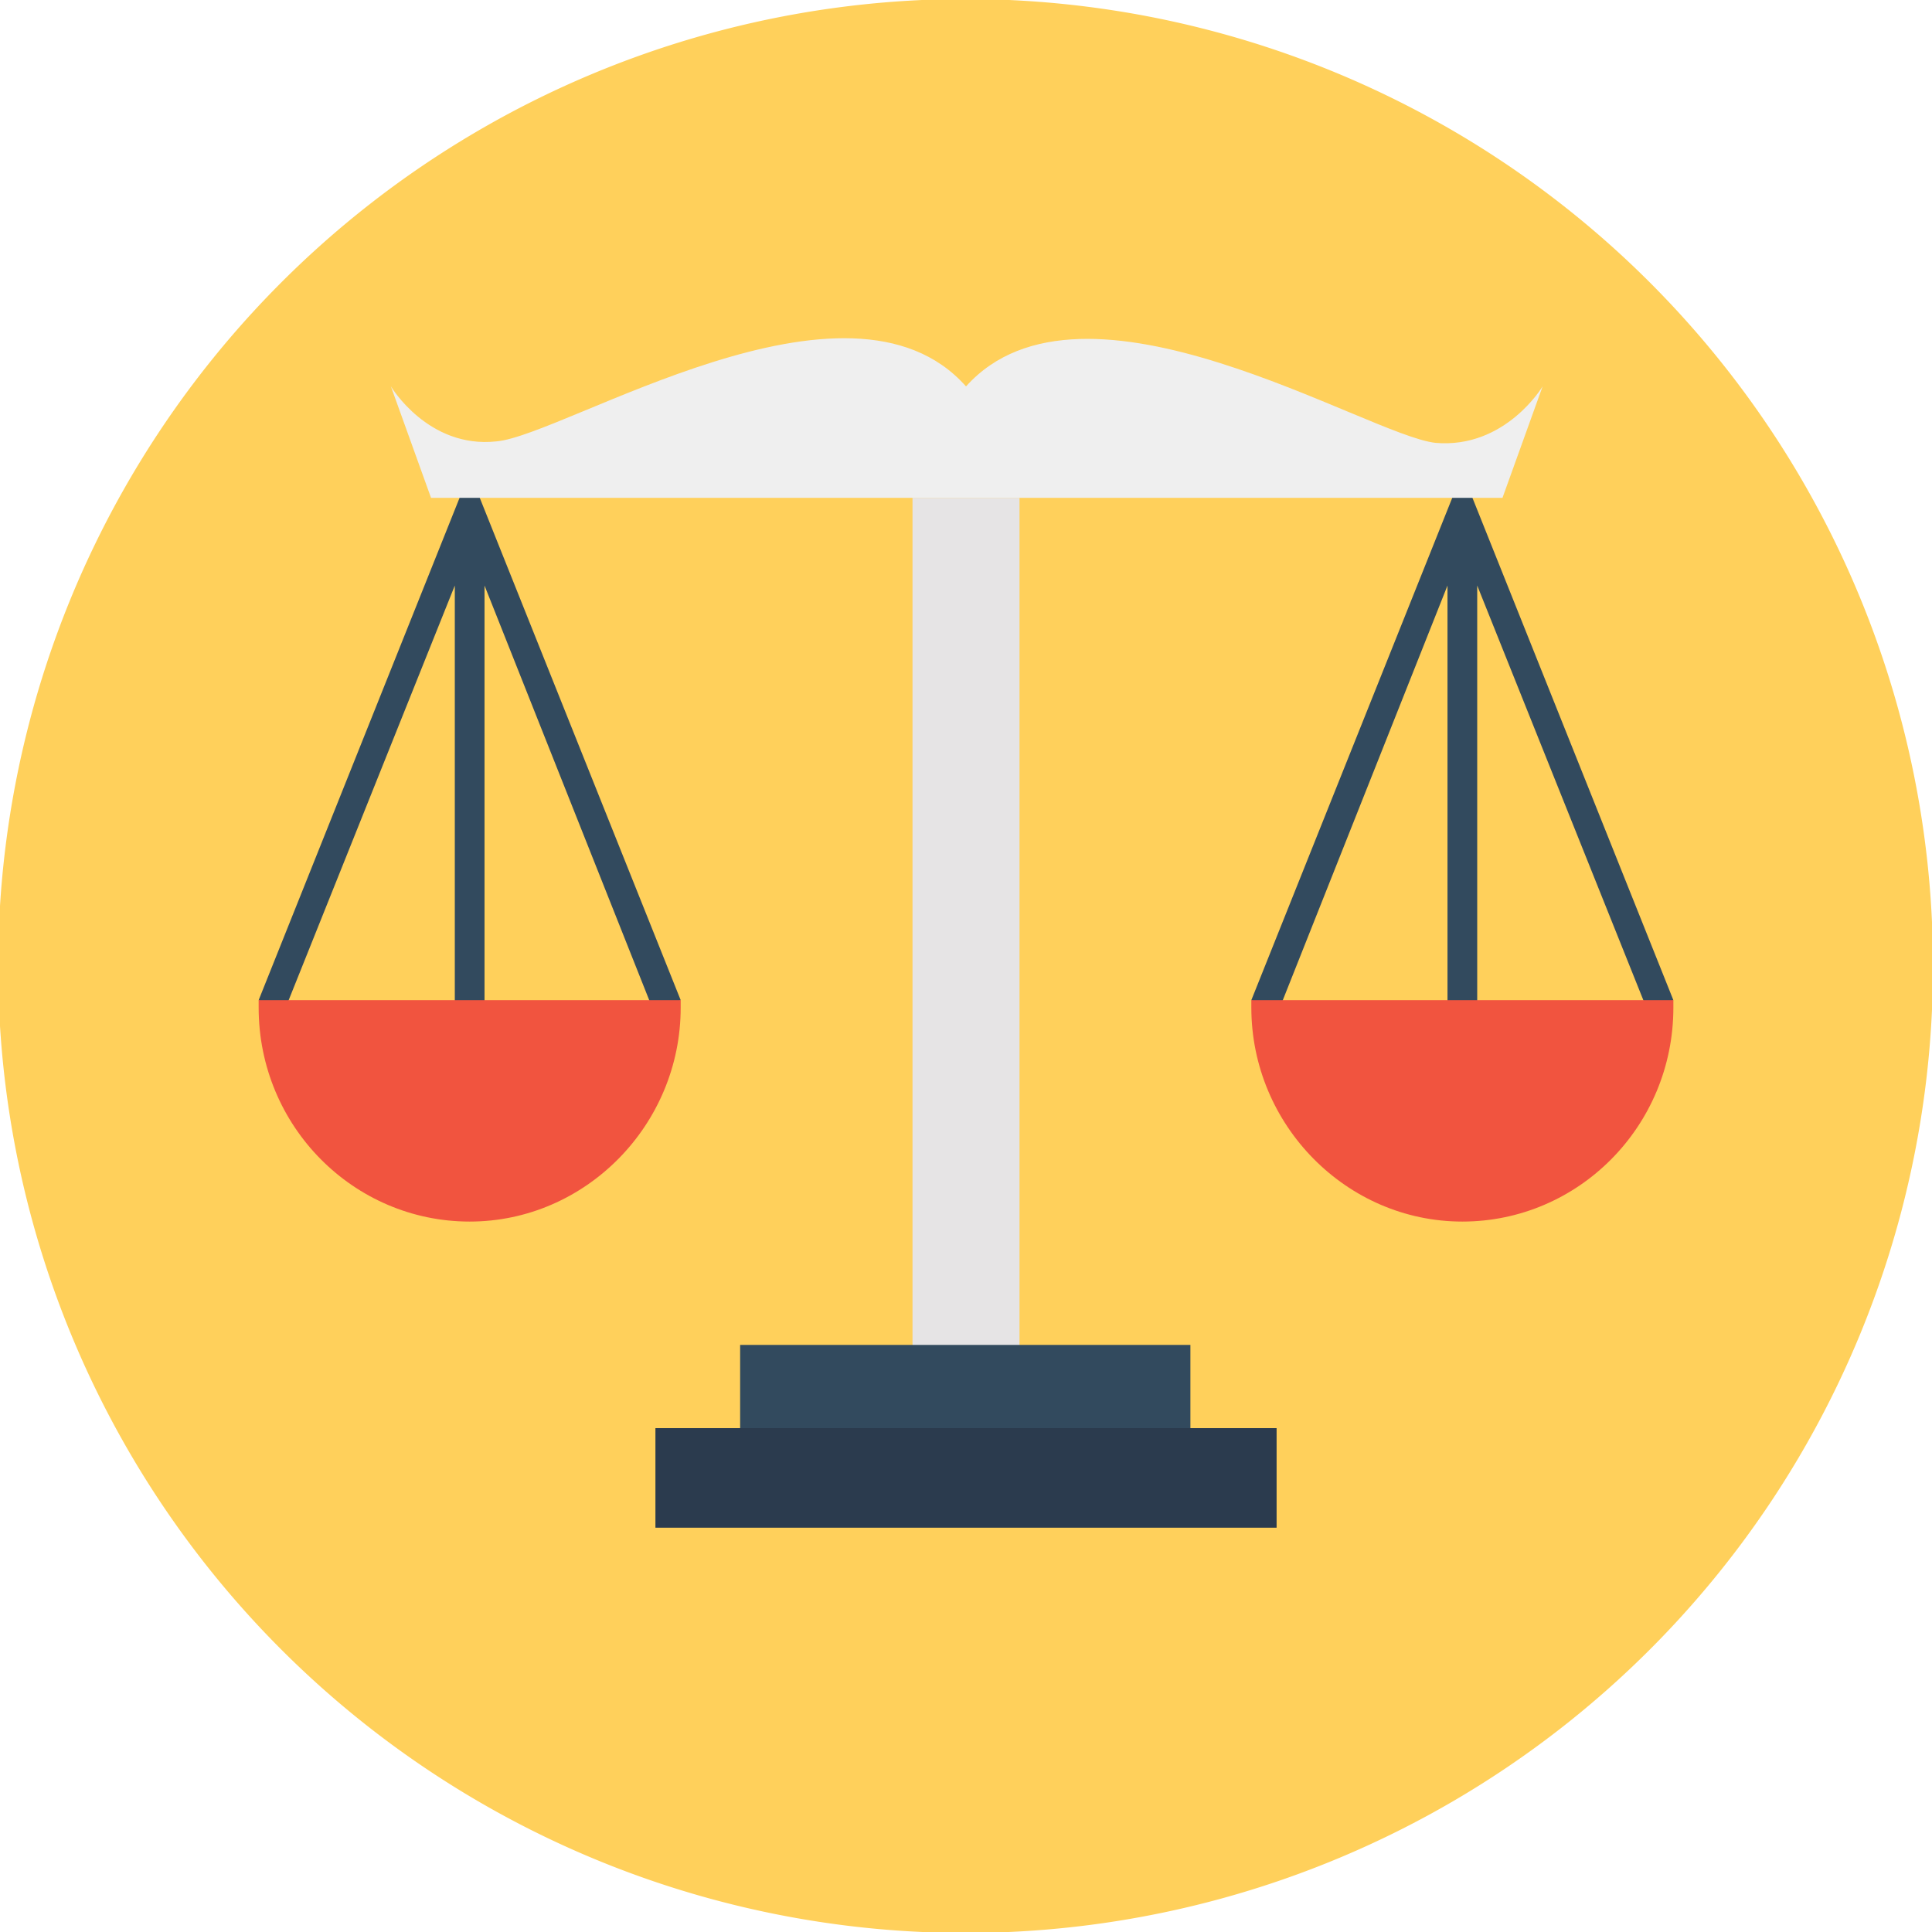 <?xml version="1.0" encoding="UTF-8" standalone="no"?>
<!-- Created with Inkscape (http://www.inkscape.org/) -->

<svg
   xmlns:dc="http://purl.org/dc/elements/1.1/"
   xmlns:cc="http://creativecommons.org/ns#"
   xmlns:rdf="http://www.w3.org/1999/02/22-rdf-syntax-ns#"
   xmlns:svg="http://www.w3.org/2000/svg"
   xmlns="http://www.w3.org/2000/svg"
   xmlns:sodipodi="http://sodipodi.sourceforge.net/DTD/sodipodi-0.dtd"
   xmlns:inkscape="http://www.inkscape.org/namespaces/inkscape"
   height="1000"
   width="1000"
   sodipodi:docname="bild15.svg"
   version="1.1"
   id="svg4946"
   inkscape:version="0.92.2 (5c3e80d, 2017-08-06)">
  <sodipodi:namedview
     id="base"
     pagecolor="#ffffff"
     bordercolor="#666666"
     borderopacity="1.0"
     inkscape:pageopacity="0.0"
     inkscape:pageshadow="2"
     inkscape:zoom="0.70710678"
     inkscape:cx="164.10385"
     inkscape:cy="486.19925"
     inkscape:document-units="px"
     inkscape:current-layer="g7628"
     showgrid="false"
     showguides="true"
     inkscape:window-width="1920"
     inkscape:window-height="1017"
     inkscape:window-x="-8"
     inkscape:window-y="-8"
     inkscape:window-maximized="1"
     showborder="true"
     inkscape:showpageshadow="false"
     inkscape:guide-bbox="true">
    <sodipodi:guide
       position="0,1000"
       orientation="1,0"
       id="guide4948"
       inkscape:locked="false"
       inkscape:label=""
       inkscape:color="rgb(0,0,255)" />
    <sodipodi:guide
       position="1000,938"
       orientation="1,0"
       id="guide4950"
       inkscape:locked="false" />
    <sodipodi:guide
       position="1000,1000"
       orientation="0,1"
       id="guide7104"
       inkscape:locked="false"
       inkscape:label=""
       inkscape:color="rgb(0,0,255)" />
    <sodipodi:guide
       position="0,800"
       orientation="0,1"
       id="guide7108"
       inkscape:locked="false"
       inkscape:label=""
       inkscape:color="rgb(0,0,255)" />
    <sodipodi:guide
       position="0,800"
       orientation="1,0"
       id="guide7110"
       inkscape:locked="false"
       inkscape:label=""
       inkscape:color="rgb(0,0,255)" />
    <sodipodi:guide
       position="200,1000"
       orientation="1,0"
       id="guide7112"
       inkscape:locked="false"
       inkscape:label=""
       inkscape:color="rgb(0,0,255)" />
    <sodipodi:guide
       position="1000,200"
       orientation="0,1"
       id="guide7139"
       inkscape:locked="false"
       inkscape:label=""
       inkscape:color="rgb(0,0,255)" />
    <sodipodi:guide
       position="800,800"
       orientation="1,0"
       id="guide7141"
       inkscape:locked="false"
       inkscape:label=""
       inkscape:color="rgb(0,0,255)" />
    <sodipodi:guide
       position="800,200"
       orientation="0,1"
       id="guide7143"
       inkscape:locked="false" />
    <sodipodi:guide
       position="500,500"
       orientation="0,1"
       id="guide7747"
       inkscape:locked="false"
       inkscape:label=""
       inkscape:color="rgb(0,0,255)" />
    <sodipodi:guide
       position="500,500"
       orientation="1,0"
       id="guide7749"
       inkscape:locked="false"
       inkscape:label=""
       inkscape:color="rgb(0,0,255)" />
  </sodipodi:namedview>
  <defs
     id="defs4" />
  <g
     inkscape:groupmode="layer"
     id="layer2"
     inkscape:label="Kettenreaktion"
     style="display:inline">
    <g
       style="display:inline"
       inkscape:label="Kreis"
       inkscape:groupmode="layer"
       id="g7628">
      <path
         d="M 1000.008,496.815 A 500.242,500 0 0 1 503.234,999.988 500.242,500 0 0 1 -0.451,503.726 500.242,500 0 0 1 495.778,0.016 500.242,500 0 0 1 1000,495.733"
         sodipodi:open="true"
         sodipodi:end="6.2746506"
         sodipodi:start="6.2768149"
         sodipodi:ry="500"
         sodipodi:rx="500.24158"
         sodipodi:cy="500"
         sodipodi:cx="499.77664"
         sodipodi:type="arc"
         id="path7626"
         style="fill:#ffd05b;fill-opacity:1;stroke:#ffd05b;stroke-width:1;stroke-opacity:1" />
      <g
         id="g1030"
         transform="matrix(1.953,0,0,1.953,7.729,-9.215)">
        <rect
           id="rect950"
           height="248.123"
           width="28.357"
           style="fill:#e6e4e5"
           y="136.665"
           x="237.883" />
        <g
           id="g956">
          <rect
             id="rect952"
             height="26.388"
             width="119.335"
             style="fill:#324a5e"
             y="361.157"
             x="192.197" />
          <polygon
             id="polygon954"
             points="124.455,159.902 169.354,272.935 176.443,269.785 120.517,129.969 64.591,269.785 71.286,272.935 116.578,159.902 116.578,271.36 124.455,271.36 "
             style="fill:#324a5e" />
        </g>
        <path
           id="path958"
           d="m 64.591,271.754 c 0,31.508 25.206,56.714 55.926,56.714 30.72,0 55.926,-25.6 55.926,-56.714 v -1.969 H 64.591 Z"
           style="fill:#f1543f"
           inkscape:connector-curvature="0" />
        <polygon
           id="polygon960"
           points="379.668,159.902 334.769,272.935 327.68,269.785 383.606,129.969 439.532,269.785 432.837,272.935 387.545,159.902 387.545,271.36 379.668,271.36 "
           style="fill:#324a5e" />
        <path
           id="path962"
           d="m 439.532,271.754 c 0,31.508 -25.206,56.714 -55.926,56.714 -30.72,0 -55.926,-25.6 -55.926,-56.714 v -1.969 h 111.852 z"
           style="fill:#f1543f"
           inkscape:connector-curvature="0" />
        <rect
           id="rect964"
           height="26.388"
           width="164.628"
           style="fill:#2b3b4e"
           y="383.212"
           x="169.748" />
        <path
           id="path966"
           d="M 376.517,122.092 C 358.4,120.123 283.175,72.467 252.062,107.126 220.948,72.074 145.724,120.123 127.607,121.698 109.49,123.667 99.644,107.126 99.644,107.126 l 10.634,29.538 H 252.063 394.24 l 10.634,-29.538 c 0,0 -9.846,16.542 -28.357,14.966 z"
           style="fill:#efefef"
           inkscape:connector-curvature="0" />
        <g
           id="g968" />
        <g
           id="g970" />
        <g
           id="g972" />
        <g
           id="g974" />
        <g
           id="g976" />
        <g
           id="g978" />
        <g
           id="g980" />
        <g
           id="g982" />
        <g
           id="g984" />
        <g
           id="g986" />
        <g
           id="g988" />
        <g
           id="g990" />
        <g
           id="g992" />
        <g
           id="g994" />
        <g
           id="g996" />
      </g>
    </g>
    <g
       inkscape:groupmode="layer"
       id="layer1"
       inkscape:label="wage" />
  </g>
</svg>

